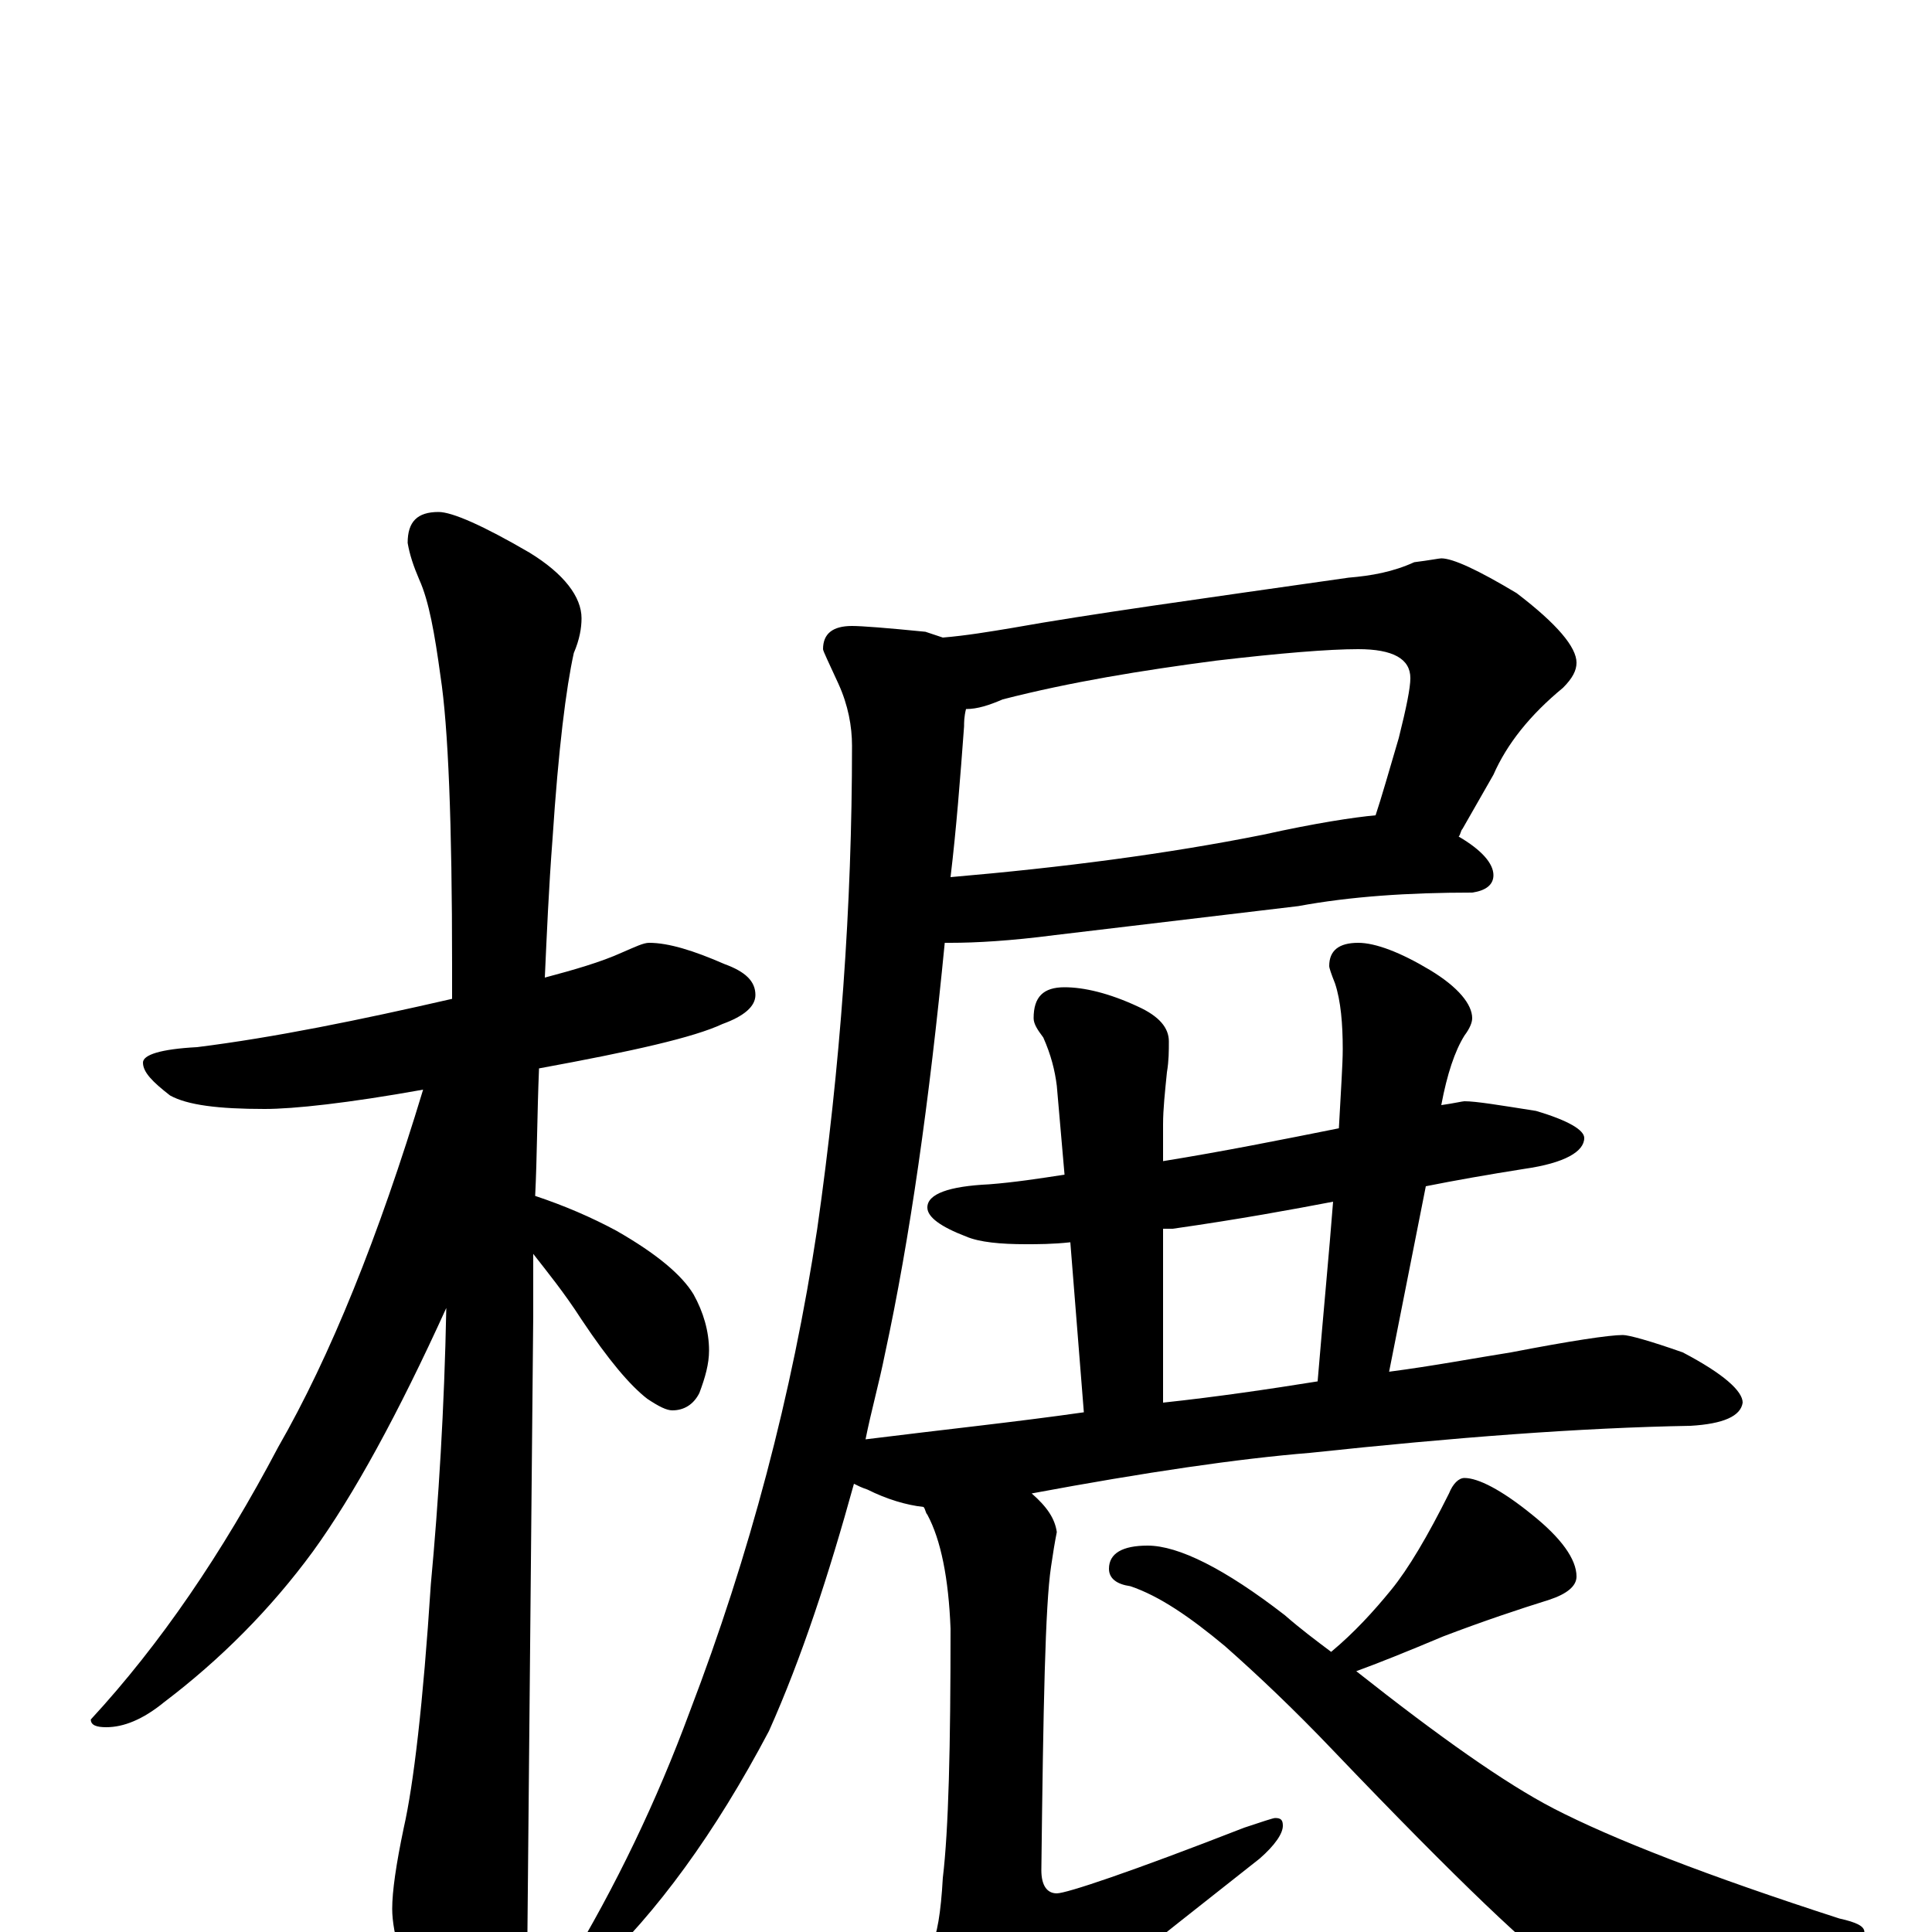 <?xml version="1.0" encoding="utf-8" ?>
<!DOCTYPE svg PUBLIC "-//W3C//DTD SVG 1.1//EN" "http://www.w3.org/Graphics/SVG/1.1/DTD/svg11.dtd">
<svg version="1.1" id="Layer_1" xmlns="http://www.w3.org/2000/svg" xmlns:xlink="http://www.w3.org/1999/xlink" x="0px" y="145px" width="1000px" height="1000px" viewBox="0 0 1000 1000" enable-background="new 0 0 1000 1000" xml:space="preserve">
<g id="Layer_1">
<path id="glyph" transform="matrix(1 0 0 -1 0 1000)" d="M336,512C346,512 359,508 375,501C386,497 391,492 391,485C391,479 385,474 374,470C359,463 328,456 279,447C278,423 278,401 277,381C292,376 306,370 319,363C340,351 353,340 359,330C364,321 367,311 367,301C367,294 365,287 362,279C359,273 354,270 348,270C345,270 341,272 335,276C326,283 315,296 301,317C292,331 283,342 276,351C276,339 276,328 276,319C276,318 275,211 273,0C273,-15 269,-32 260,-49C253,-63 246,-70 238,-70C234,-70 228,-62 220,-46C209,-21 203,-1 203,12C203,21 205,35 209,54C214,76 219,118 223,180C227,223 230,271 231,323C206,268 183,226 162,197C140,167 114,141 85,119C74,110 64,106 55,106C50,106 47,107 47,110C83,149 115,196 144,251C171,298 196,360 219,436C180,429 152,426 137,426C113,426 97,428 88,433C79,440 74,445 74,450C74,454 83,457 102,458C142,463 186,472 234,483C234,489 234,495 234,500C234,574 232,624 228,650C225,672 222,689 217,700C214,707 212,713 211,719C211,730 216,735 227,735C234,735 250,728 274,714C292,703 301,691 301,680C301,675 300,669 297,662C293,644 289,612 286,566C284,540 283,516 282,494C297,498 311,502 322,507C329,510 333,512 336,512M746,711C752,711 765,705 785,693C806,677 816,665 816,657C816,653 814,649 809,644C792,630 780,615 773,599l-16,-28C756,570 756,568 755,567C767,560 773,553 773,547C773,542 769,539 762,538C729,538 699,536 672,531l-126,-15C523,513 505,512 492,512C491,512 490,512 489,512C481,430 471,359 458,299C455,284 451,270 448,255C488,260 526,264 561,269l-7,88C545,356 537,356 531,356C518,356 507,357 500,360C487,365 480,370 480,375C480,382 491,386 512,387C525,388 538,390 551,392l-4,46C546,446 544,454 540,463C537,467 535,470 535,473C535,484 540,489 551,489C561,489 574,486 589,479C600,474 605,468 605,461C605,456 605,451 604,445C603,435 602,426 602,418l0,-19C633,404 663,410 693,416C694,435 695,449 695,457C695,470 694,482 691,491C689,496 688,499 688,500C688,508 693,512 703,512C712,512 725,507 740,498C755,489 762,480 762,473C762,471 761,468 758,464C753,456 749,444 746,428C753,429 757,430 758,430C764,430 776,428 795,425C812,420 820,415 820,411C820,404 810,398 789,395C770,392 753,389 738,386l-19,-96C742,293 763,297 782,300C813,306 833,309 840,309C843,309 854,306 871,300C892,289 902,280 902,274C901,267 892,263 875,262C818,261 753,256 678,248C641,245 593,238 534,227C542,220 546,214 547,207C546,202 545,196 544,189C541,169 540,117 539,32C539,24 542,20 547,20C552,20 585,31 644,54C653,57 659,59 660,59C663,59 664,58 664,55C664,51 660,45 652,38C591,-10 551,-42 533,-58C523,-69 515,-74 508,-74C499,-74 492,-69 487,-59C480,-44 477,-32 477,-23C477,-18 479,-13 482,-7C485,-2 487,10 488,28C491,53 492,96 492,157C491,183 487,203 480,216C479,217 479,219 478,220C469,221 459,224 449,229C446,230 444,231 442,232C429,185 415,142 398,104C370,51 340,10 308,-20C303,-22 298,-23 293,-23l0,4C319,24 340,68 357,114C388,195 410,278 423,364C435,448 441,531 441,614C441,624 439,635 434,646C429,657 426,663 426,664C426,672 431,676 441,676C446,676 459,675 479,673C482,672 485,671 488,670C500,671 512,673 524,675C563,682 621,690 698,701C710,702 721,704 732,709C740,710 745,711 746,711M500,633C499,629 499,626 499,624C497,597 495,571 492,546C550,551 604,558 654,568C681,574 701,577 712,578C715,587 719,601 724,618C728,634 730,644 730,649C730,659 721,664 703,664C688,664 663,662 629,658C591,653 554,647 519,638C512,635 506,633 500,633M602,274C630,277 657,281 682,285C685,321 688,352 690,378C669,374 642,369 607,364C605,364 603,364 602,364M758,235C765,235 777,229 793,216C808,204 816,193 816,184C816,179 811,175 802,172C786,167 768,161 747,153C728,145 713,139 702,135C745,101 779,77 804,64C835,48 884,29 952,7C961,5 965,3 965,0C965,-5 960,-9 951,-11C901,-24 866,-31 847,-31C835,-31 823,-28 810,-21C795,-12 755,26 690,94C670,115 651,133 634,148C616,163 600,174 585,179C578,180 574,183 574,188C574,196 581,200 594,200C610,200 634,188 665,164C673,157 681,151 689,145C701,155 711,166 720,177C729,188 739,205 750,227C752,232 755,235 758,235z"/>
</g>
</svg>
